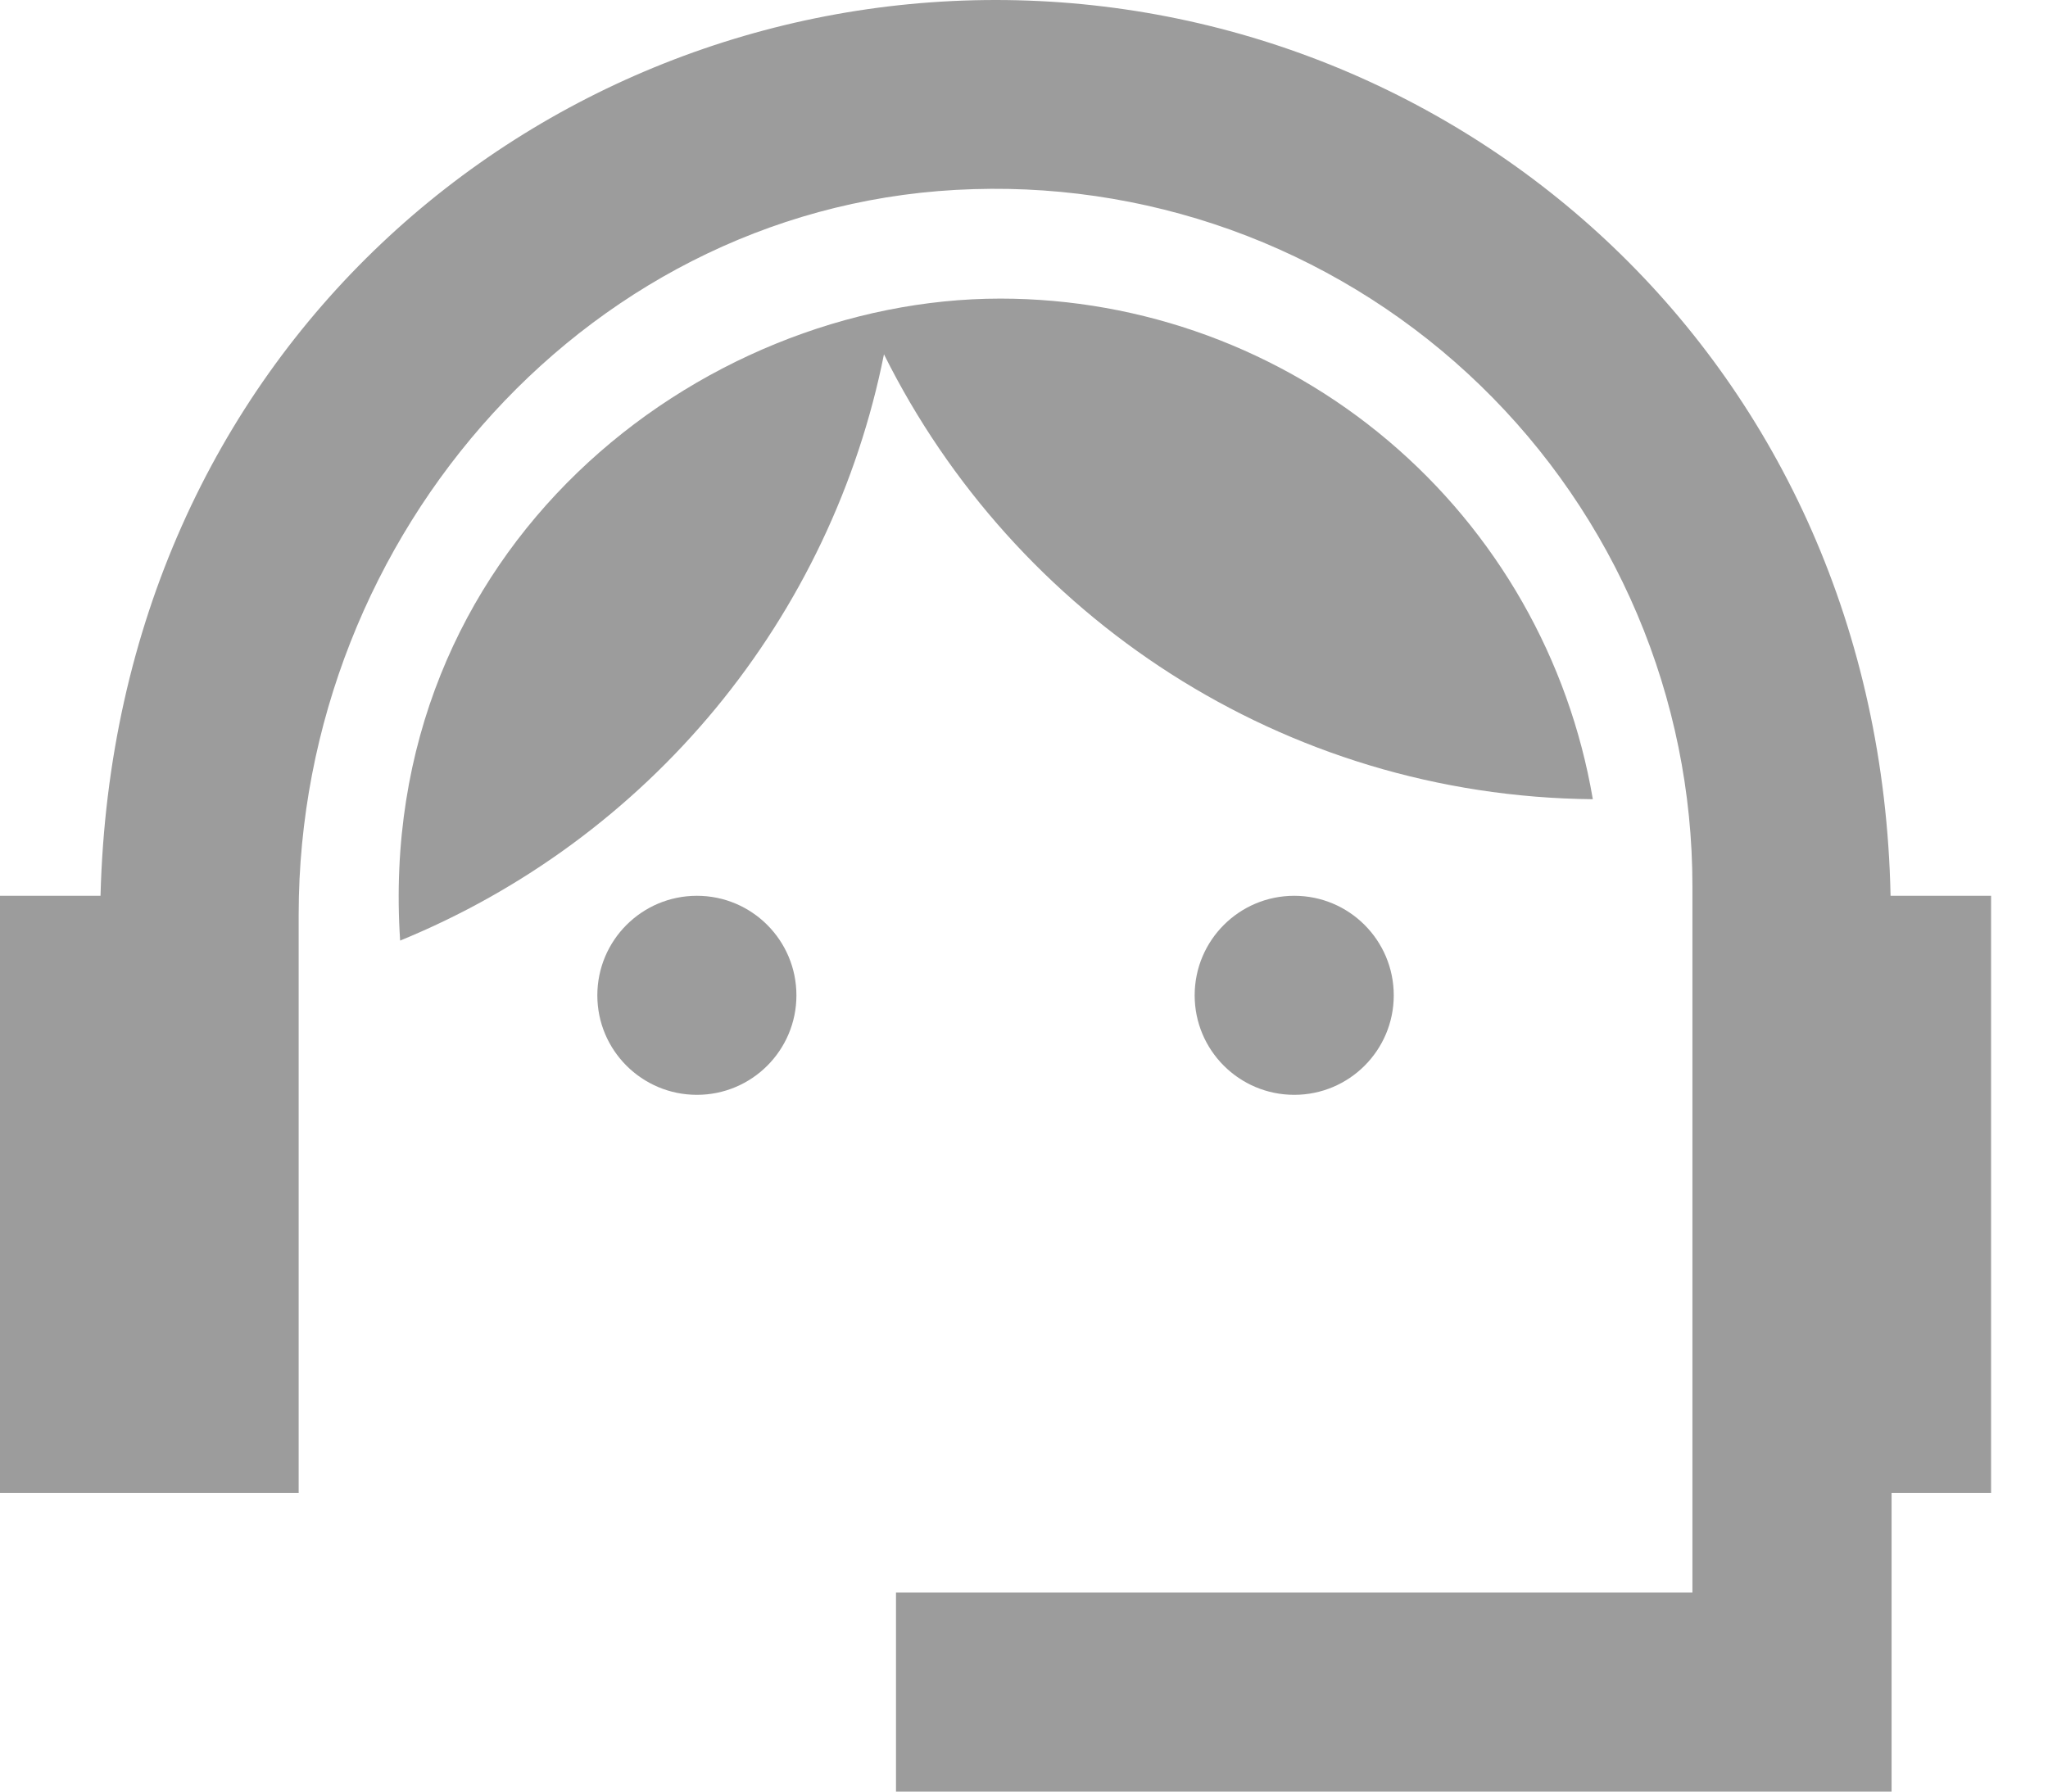<svg width="24" height="21" viewBox="0 0 24 21" fill="none" xmlns="http://www.w3.org/2000/svg">
<path d="M8.167 12.833C8.811 12.833 9.333 12.311 9.333 11.667C9.333 11.022 8.811 10.5 8.167 10.5C7.522 10.5 7 11.022 7 11.667C7 12.311 7.522 12.833 8.167 12.833Z" fill="#9C9C9C"/>
<path d="M15.167 12.833C15.811 12.833 16.333 12.311 16.333 11.667C16.333 11.022 15.811 10.5 15.167 10.5C14.522 10.5 14 11.022 14 11.667C14 12.311 14.522 12.833 15.167 12.833Z" fill="#9C9C9C"/>
<path d="M18.666 9.368C18.387 7.728 17.538 6.239 16.267 5.165C14.997 4.091 13.387 3.501 11.724 3.5C8.189 3.5 4.386 6.428 4.689 11.025C6.128 10.436 7.398 9.501 8.388 8.302C9.377 7.103 10.054 5.678 10.359 4.153C11.887 7.222 15.026 9.333 18.666 9.368Z" fill="#9C9C9C"/>
<path d="M22.155 10.5C22.027 4.235 17.127 0 11.667 0C6.288 0 1.342 4.118 1.178 10.5H0V17.5H3.5V10.722C3.5 6.253 6.942 2.345 11.41 2.217C12.504 2.183 13.593 2.37 14.613 2.765C15.633 3.161 16.563 3.757 17.349 4.519C18.134 5.28 18.759 6.192 19.186 7.199C19.613 8.206 19.833 9.289 19.833 10.383V18.667H10.5V21H22.167V17.5H23.333V10.5H22.155Z" fill="#9C9C9C"/>
</svg>
